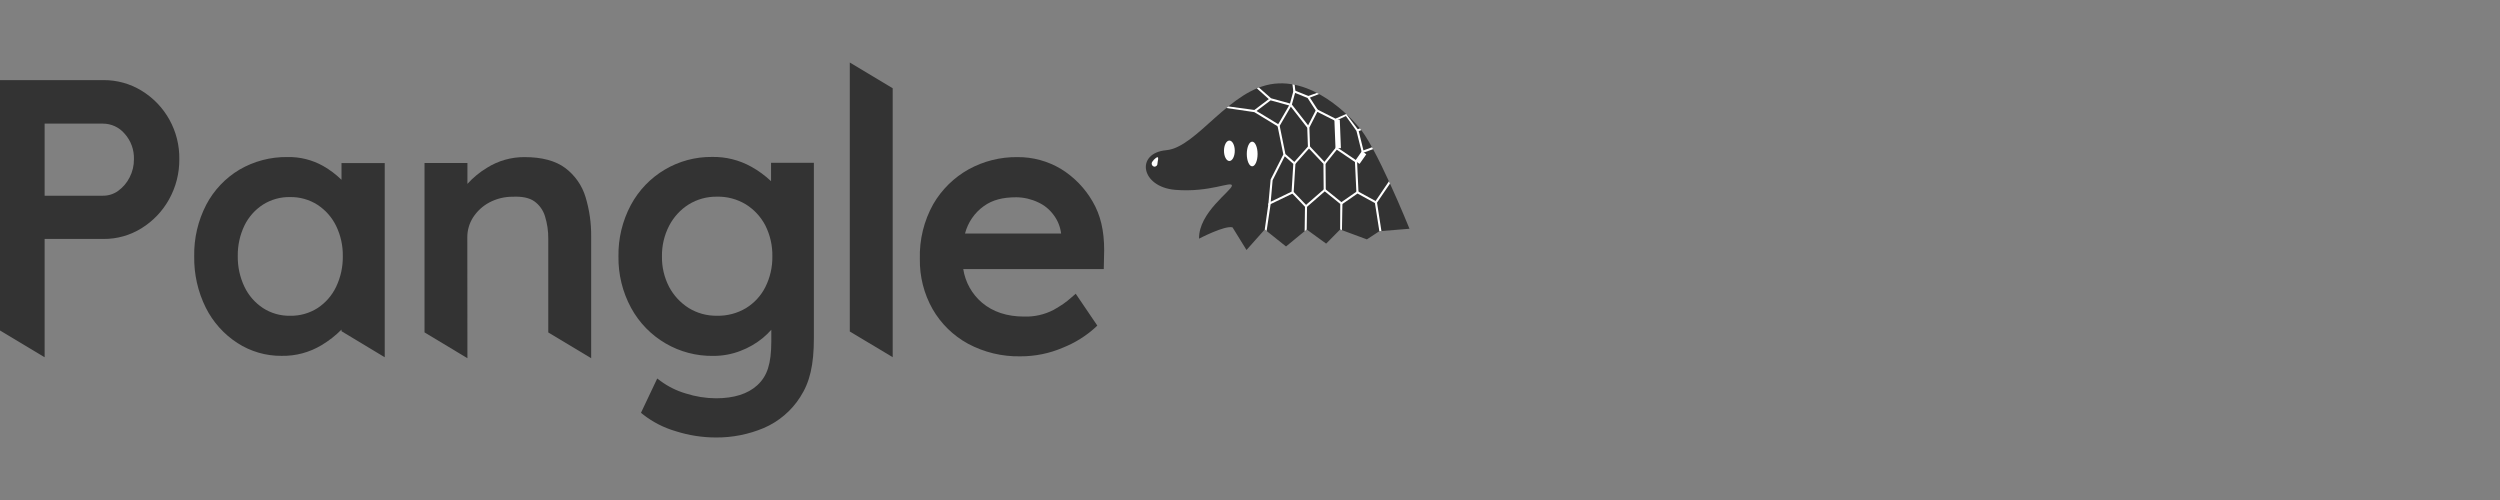 <svg width="120" height="24" viewBox="0 0 120 24" fill="none" xmlns="http://www.w3.org/2000/svg">
<rect x="0" y="0" width="120" height="24" fill="#808080" stroke="none"/>
<path d="M2.142 17.148L0 15.863V3.845H4.971C5.613 3.842 6.243 4.016 6.791 4.35C7.938 5.046 8.629 6.3 8.607 7.643C8.613 8.317 8.443 8.982 8.114 9.571C7.799 10.138 7.344 10.615 6.793 10.956C6.246 11.296 5.615 11.474 4.971 11.47H2.142V17.148ZM2.142 9.394H4.934C5.198 9.398 5.456 9.317 5.67 9.163C5.902 8.995 6.09 8.775 6.219 8.52C6.36 8.249 6.432 7.947 6.429 7.641C6.443 7.19 6.283 6.752 5.982 6.417C5.721 6.108 5.337 5.932 4.934 5.934H2.142V9.394Z" fill="#333333"/>
<path d="M18.467 17.148L16.392 15.898V15.819C16.107 16.107 15.786 16.358 15.438 16.566C14.858 16.916 14.191 17.094 13.514 17.081C12.762 17.087 12.025 16.872 11.394 16.463C10.748 16.045 10.226 15.461 9.88 14.773C9.498 14.005 9.307 13.156 9.322 12.298C9.306 11.44 9.504 10.592 9.898 9.83C10.264 9.132 10.816 8.548 11.492 8.144C12.193 7.735 12.992 7.526 13.802 7.538C14.399 7.526 14.989 7.674 15.51 7.966C15.832 8.149 16.128 8.372 16.392 8.631V7.828H18.467V17.148ZM13.919 9.459C13.461 9.451 13.01 9.577 12.622 9.822C12.241 10.068 11.934 10.415 11.734 10.823C11.515 11.28 11.405 11.783 11.413 12.29C11.405 12.801 11.514 13.306 11.734 13.767C11.932 14.181 12.239 14.533 12.622 14.786C13.008 15.035 13.459 15.164 13.918 15.157C14.388 15.167 14.85 15.038 15.247 14.786C15.63 14.533 15.936 14.181 16.134 13.767C16.354 13.306 16.463 12.801 16.455 12.29C16.462 11.79 16.352 11.294 16.134 10.844C15.934 10.433 15.626 10.084 15.244 9.833C14.849 9.58 14.388 9.45 13.919 9.459Z" fill="#333333"/>
<path d="M22.436 17.194L20.377 15.955V7.823H22.436V8.826C22.709 8.525 23.025 8.265 23.373 8.055C23.914 7.715 24.54 7.537 25.178 7.541C26.008 7.541 26.665 7.716 27.13 8.063C27.596 8.412 27.939 8.902 28.107 9.461C28.292 10.075 28.383 10.713 28.376 11.354V17.194L26.317 15.957V11.471C26.322 11.099 26.268 10.728 26.157 10.372C26.068 10.084 25.887 9.833 25.642 9.659C25.409 9.498 25.071 9.422 24.611 9.443C24.22 9.441 23.834 9.535 23.488 9.718C23.172 9.886 22.904 10.133 22.709 10.433C22.525 10.721 22.428 11.056 22.431 11.397L22.436 17.194Z" fill="#333333"/>
<path d="M34.353 20.999C33.7 20.998 33.051 20.895 32.429 20.696C31.86 20.53 31.329 20.258 30.863 19.892L30.767 19.813L31.547 18.168L31.707 18.288C32.074 18.558 32.485 18.761 32.922 18.888C33.389 19.037 33.876 19.115 34.366 19.118C35.23 19.118 35.897 18.907 36.349 18.492C36.831 18.051 37.017 17.467 37.023 16.403V15.828C36.896 15.971 36.758 16.105 36.611 16.227C36.288 16.49 35.926 16.699 35.536 16.845C35.127 17.003 34.692 17.083 34.254 17.083C32.605 17.115 31.076 16.224 30.289 14.772C29.881 14.017 29.673 13.169 29.686 12.31C29.671 11.45 29.876 10.599 30.281 9.84C31.053 8.403 32.556 7.514 34.185 7.533C34.84 7.521 35.487 7.683 36.061 8.002C36.405 8.193 36.724 8.426 37.01 8.696V7.814H39.066V16.219C39.066 17.519 38.875 18.343 38.407 19.063C37.987 19.72 37.38 20.235 36.665 20.543C35.934 20.851 35.147 21.007 34.353 20.999ZM34.416 9.44C33.937 9.433 33.465 9.562 33.057 9.813C32.659 10.064 32.336 10.417 32.119 10.835C31.884 11.29 31.766 11.796 31.774 12.307C31.765 12.816 31.883 13.318 32.117 13.77C32.337 14.184 32.661 14.534 33.057 14.784C33.465 15.035 33.937 15.164 34.416 15.156C34.904 15.167 35.387 15.04 35.807 14.79C36.204 14.546 36.526 14.197 36.736 13.781C36.965 13.324 37.081 12.818 37.073 12.307C37.083 11.793 36.968 11.285 36.738 10.825C36.523 10.411 36.201 10.061 35.806 9.813C35.387 9.558 34.905 9.429 34.416 9.44Z" fill="#333333"/>
<path d="M42.849 17.146L40.79 15.911V3L42.849 4.236V17.146Z" fill="#333333"/>
<path d="M48.983 17.104C48.107 17.122 47.242 16.914 46.468 16.501C45.758 16.115 45.168 15.539 44.764 14.836C44.349 14.102 44.138 13.27 44.153 12.426C44.126 11.509 44.348 10.602 44.794 9.802C45.203 9.096 45.795 8.515 46.507 8.121C47.219 7.732 48.019 7.532 48.831 7.541C49.571 7.534 50.298 7.732 50.933 8.113C51.56 8.5 52.081 9.038 52.448 9.678C52.825 10.321 53 11.065 53 12.01L52.981 12.915H46.236C46.333 13.545 46.653 14.119 47.139 14.531C47.663 14.972 48.34 15.195 49.151 15.195C49.646 15.212 50.136 15.102 50.575 14.873C50.707 14.8 50.92 14.669 51.037 14.588C51.169 14.496 51.294 14.397 51.414 14.29L51.634 14.099L52.67 15.627L52.573 15.722C52.118 16.133 51.594 16.459 51.024 16.686C50.38 16.964 49.685 17.106 48.983 17.104ZM46.321 11.208H50.933C50.894 10.885 50.77 10.578 50.574 10.319C50.383 10.056 50.127 9.847 49.831 9.712C49.505 9.557 49.15 9.474 48.789 9.469C48.122 9.469 47.641 9.598 47.232 9.887C46.782 10.206 46.46 10.674 46.321 11.208Z" fill="#333333"/>
<path d="M65.611 11.49L64.327 11.015L63.655 11.694L62.721 11.015L61.729 11.83L60.708 11.015L59.832 12L59.161 10.913C58.781 10.811 57.555 11.456 57.555 11.456C57.527 10.203 59.132 9.147 59.132 8.909C59.132 8.671 58.081 9.249 56.416 9.113C54.751 8.977 54.49 7.347 55.977 7.21C57.462 7.074 59.015 4.256 61.174 4.018C63.334 3.779 65.173 6.047 65.173 6.047C65.995 6.861 67.655 10.98 67.655 10.98L66.209 11.098" fill="#333333"/>
<path d="M62.623 11.097L62.639 9.927L62.009 9.268L62.082 9.198L62.739 9.885L62.722 11.016L62.623 11.097Z" fill="white"/>
<path d="M64.414 11.045L64.327 11.013L64.333 9.788L63.588 9.186L62.722 9.941L62.655 9.864L63.585 9.053L64.437 9.741L64.414 11.045Z" fill="white"/>
<path d="M66.209 11.097L65.996 9.747L65.16 9.29L64.414 9.808L64.357 9.723L65.154 9.17L66.091 9.683L66.308 11.089L66.209 11.097Z" fill="white"/>
<path d="M66.086 9.743L66.002 9.686L66.669 8.703L66.719 8.812L66.086 9.743Z" fill="white"/>
<path d="M63.536 9.123L63.525 7.865L62.832 7.13L62.169 7.878L62.093 7.81L62.83 6.979L63.626 7.824L63.637 9.122L63.536 9.123Z" fill="white"/>
<path d="M65.107 9.235L65.038 7.777L64.166 7.186L63.615 7.876L63.536 7.813L64.145 7.049L65.138 7.721L65.208 9.23L65.107 9.235Z" fill="white"/>
<path d="M64.31 5.745L64.051 5.755L64.104 7.121L64.363 7.111L64.31 5.745Z" fill="white"/>
<path d="M65.375 7.354L65.11 6.284L64.603 5.571L64.102 5.807L63.233 5.369L62.85 6.121L62.882 7.051L62.78 7.055L62.747 6.099L63.189 5.233L64.103 5.695L64.619 5.469L65.207 6.251L65.446 7.219L65.857 7.069L65.907 7.159L65.375 7.354Z" fill="white"/>
<path d="M62.08 4.398L62.038 4.048L62.143 4.069L62.181 4.386L62.08 4.398Z" fill="white"/>
<path d="M60.949 4.799L60.33 4.242L60.426 4.201L61.016 4.722L60.949 4.799Z" fill="white"/>
<path d="M62.758 6.143L61.96 5.12L61.389 6.101L60.206 5.382L58.867 5.185L58.96 5.108L60.21 5.279L60.971 4.706L61.919 4.967L62.096 4.323L62.832 4.619L63.254 5.274L63.169 5.33L62.764 4.703L62.164 4.46L62.011 5.018L62.839 6.079L62.758 6.143ZM60.314 5.328L61.354 5.96L61.877 5.061L60.99 4.817L60.314 5.328Z" fill="white"/>
<path d="M62.815 4.708L62.781 4.612L63.215 4.46L63.315 4.514L62.815 4.708Z" fill="white"/>
<path d="M55.28 7.842C55.275 7.925 55.337 7.996 55.42 8.001C55.459 7.998 55.496 7.98 55.523 7.951C55.549 7.921 55.562 7.882 55.559 7.842C55.559 7.755 55.635 7.547 55.559 7.547C55.484 7.547 55.28 7.755 55.28 7.842Z" fill="white"/>
<path d="M60.105 7.983C60.248 7.983 60.364 7.718 60.364 7.392C60.364 7.065 60.248 6.8 60.105 6.8C59.962 6.8 59.846 7.065 59.846 7.392C59.846 7.718 59.962 7.983 60.105 7.983Z" fill="white"/>
<path d="M59.01 7.728C59.153 7.728 59.269 7.508 59.269 7.237C59.269 6.967 59.153 6.747 59.01 6.747C58.867 6.747 58.751 6.967 58.751 7.237C58.751 7.508 58.867 7.728 59.01 7.728Z" fill="white"/>
<path d="M65.175 6.311L65.138 6.216L65.277 6.162L65.344 6.245L65.175 6.311Z" fill="white"/>
<path d="M65.37 7.257L65.047 7.719L65.259 7.868L65.582 7.406L65.37 7.257Z" fill="white"/>
<path d="M60.877 9.851L60.99 8.616L61.6 7.413L61.321 6.041L61.421 6.021L61.7 7.393L62.183 7.822L62.094 9.266L60.877 9.851ZM61.086 8.652L60.995 9.683L61.996 9.199L62.078 7.866L61.669 7.502L61.086 8.652Z" fill="white"/>
<path d="M60.797 11.085L60.708 11.014L60.886 9.757L60.995 9.767L60.797 11.085Z" fill="white"/>
</svg>
